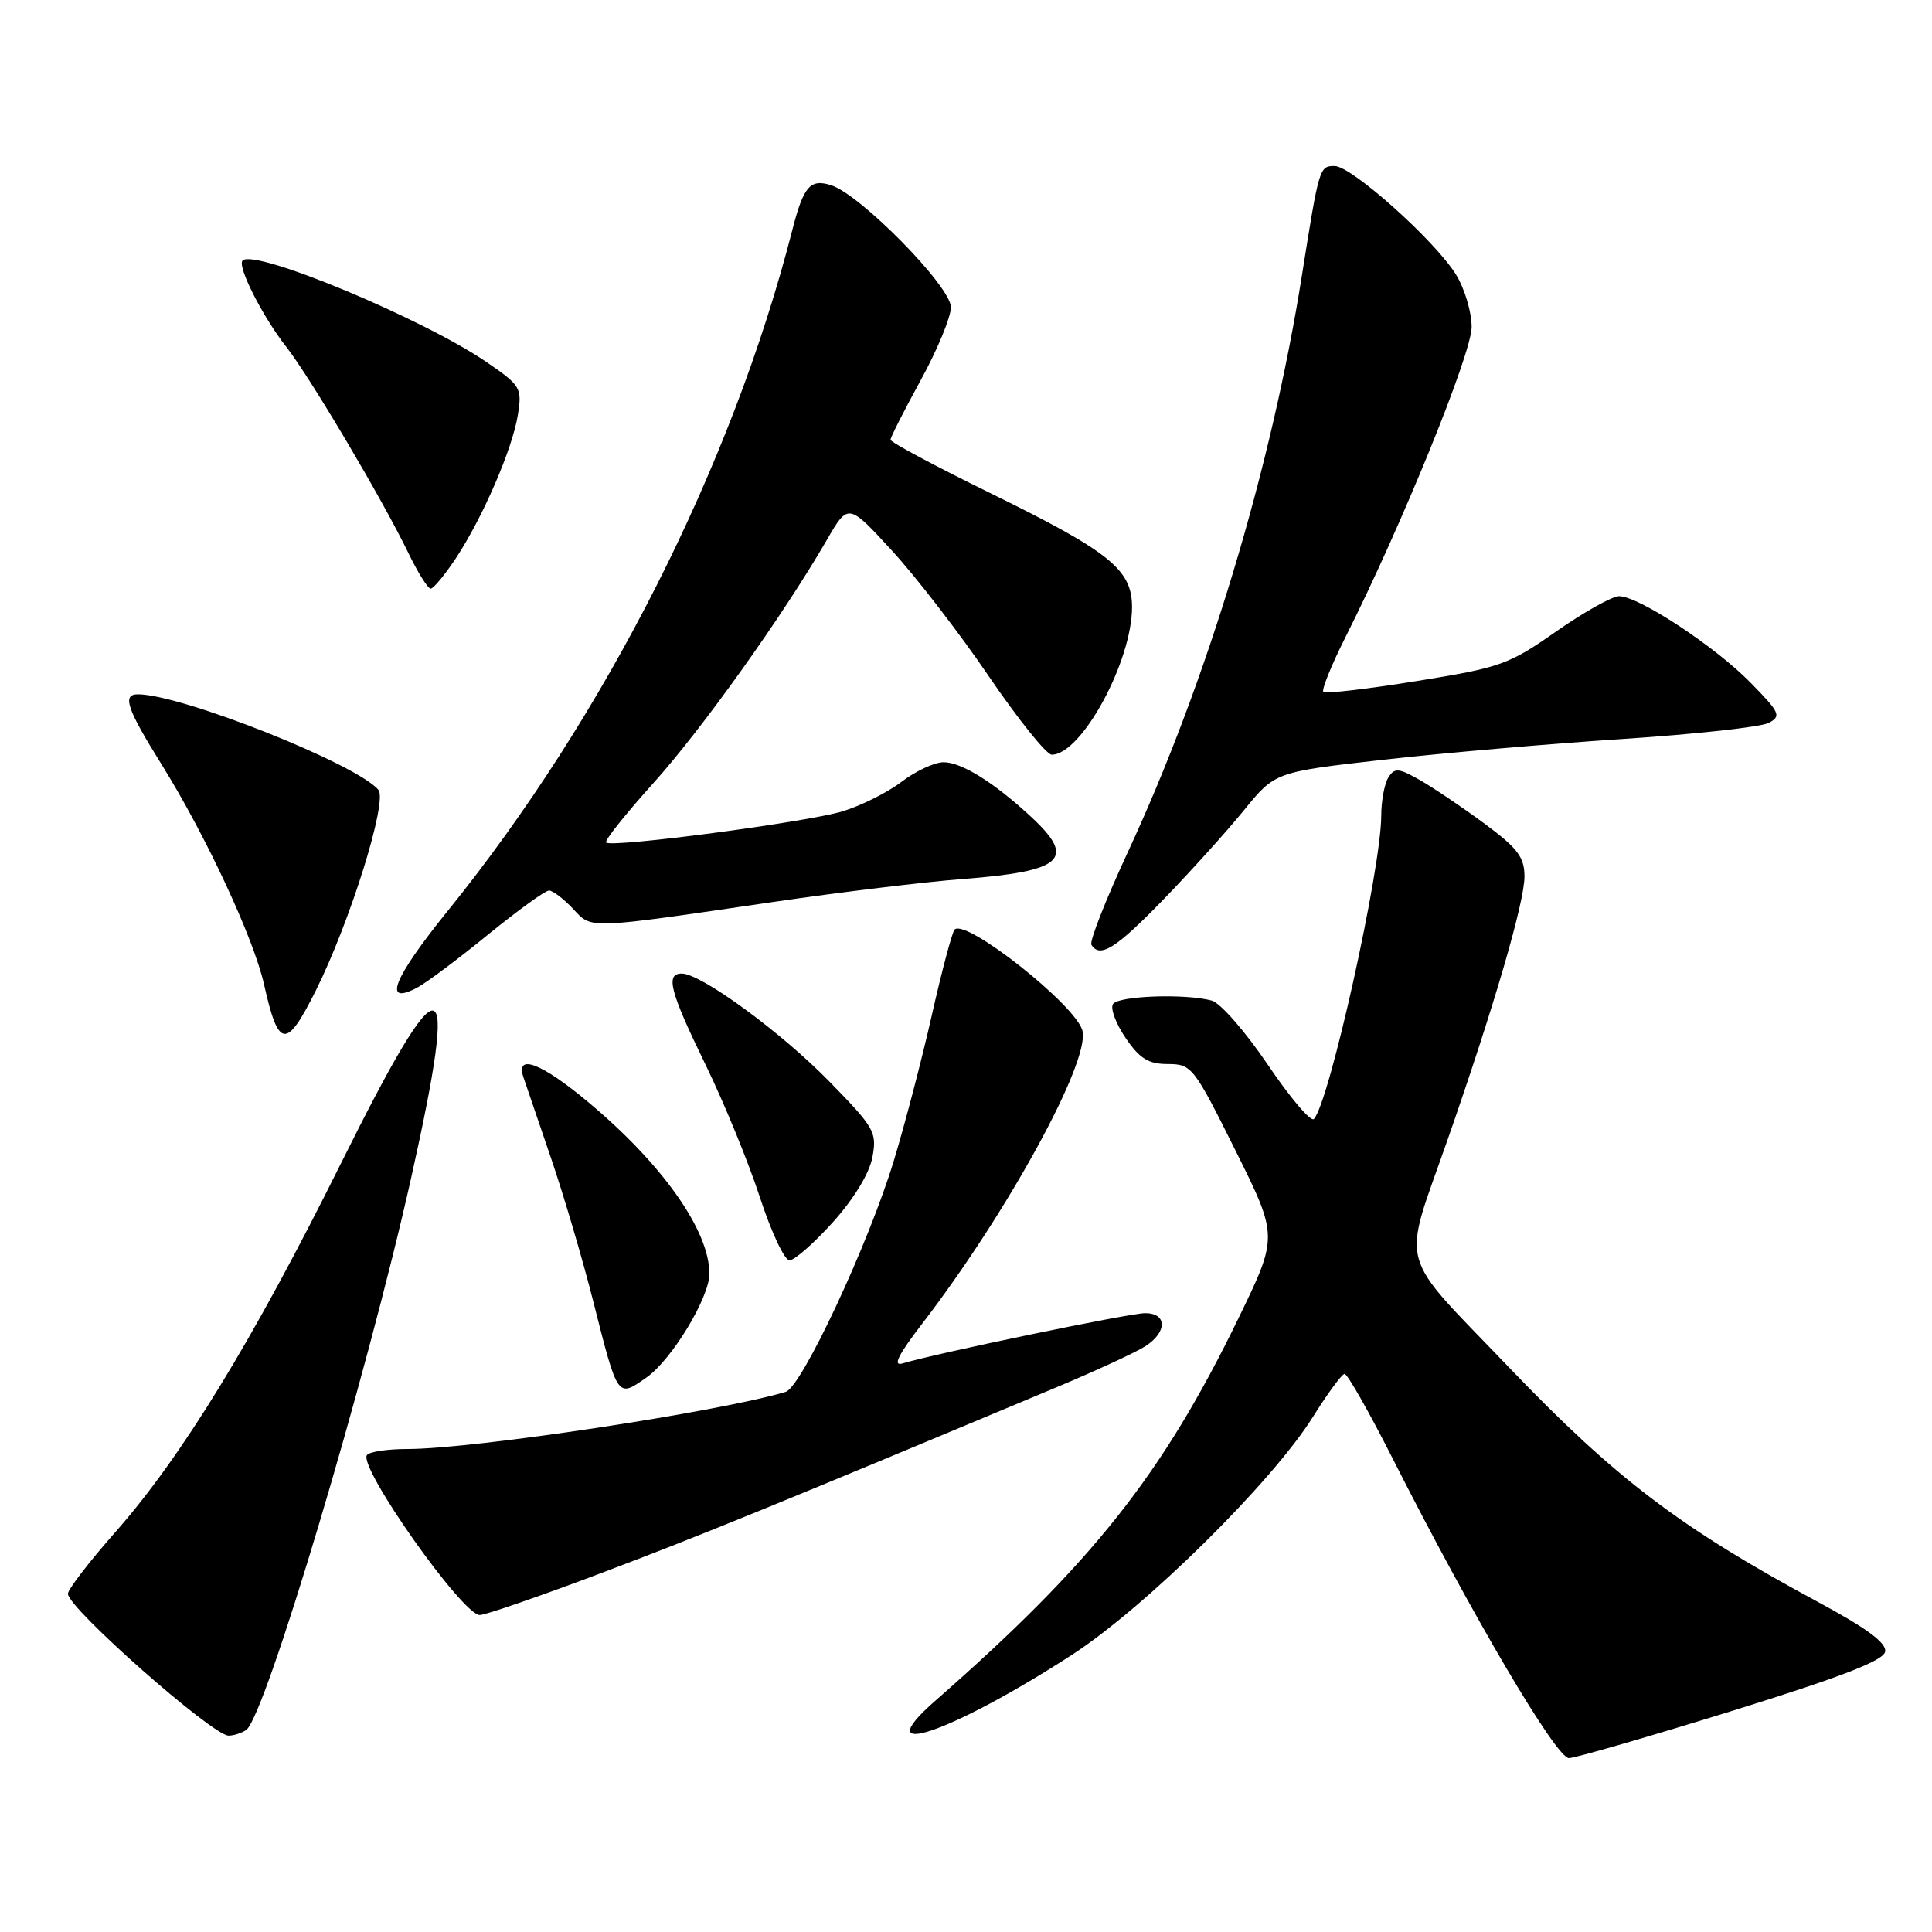 <?xml version="1.0" encoding="UTF-8" standalone="no"?>
<!DOCTYPE svg PUBLIC "-//W3C//DTD SVG 1.1//EN" "http://www.w3.org/Graphics/SVG/1.1/DTD/svg11.dtd" >
<svg xmlns="http://www.w3.org/2000/svg" xmlns:xlink="http://www.w3.org/1999/xlink" version="1.1" viewBox="0 0 256 256">
 <g >
 <path fill="currentColor"
d=" M 229.49 226.71 C 243.94 222.22 249.56 220.05 249.79 218.86 C 250.01 217.70 247.39 215.76 240.62 212.12 C 222.62 202.41 213.99 195.85 200.00 181.24 C 184.94 165.51 185.73 168.44 191.82 151.00 C 197.94 133.47 202.00 119.57 202.00 116.15 C 202.00 113.59 201.11 112.40 196.75 109.17 C 193.86 107.03 190.02 104.44 188.21 103.40 C 185.34 101.76 184.79 101.71 183.97 103.01 C 183.45 103.83 183.02 106.14 183.02 108.14 C 182.99 115.25 176.12 146.16 174.10 148.27 C 173.69 148.69 170.95 145.46 168.00 141.09 C 165.04 136.71 161.70 132.89 160.56 132.58 C 157.02 131.63 148.15 131.95 147.47 133.05 C 147.11 133.63 147.87 135.66 149.16 137.55 C 151.02 140.28 152.17 140.99 154.76 140.99 C 157.91 141.00 158.19 141.37 163.69 152.41 C 169.37 163.83 169.37 163.83 164.11 174.66 C 154.06 195.37 144.75 207.12 123.92 225.37 C 114.67 233.48 125.91 229.70 142.00 219.30 C 151.75 212.99 168.59 196.37 174.00 187.70 C 175.93 184.62 177.80 182.07 178.16 182.05 C 178.53 182.02 181.39 187.06 184.53 193.25 C 195.06 214.05 206.22 233.00 207.90 232.96 C 208.78 232.93 218.49 230.12 229.49 226.71 Z  M 32.62 229.23 C 35.10 227.61 48.58 182.51 54.47 156.12 C 60.97 127.03 58.87 126.61 45.13 154.25 C 33.47 177.70 24.08 193.05 15.25 203.05 C 11.81 206.95 9.00 210.61 9.00 211.18 C 9.00 213.08 28.19 230.01 30.30 229.98 C 30.96 229.98 32.01 229.64 32.62 229.23 Z  M 79.72 208.42 C 92.80 203.48 103.08 199.28 140.00 183.82 C 145.22 181.63 150.51 179.19 151.75 178.39 C 154.68 176.52 154.67 174.00 151.74 174.00 C 149.69 174.00 124.15 179.29 119.60 180.66 C 118.25 181.07 118.99 179.57 122.22 175.36 C 133.51 160.67 144.45 140.66 143.43 136.57 C 142.59 133.22 127.99 121.67 126.49 123.17 C 126.17 123.50 124.81 128.59 123.48 134.48 C 122.15 140.38 119.87 149.10 118.42 153.85 C 115.05 164.93 106.21 183.81 104.11 184.43 C 95.24 187.09 62.71 192.00 54.01 192.00 C 51.32 192.00 48.89 192.37 48.61 192.82 C 47.55 194.54 61.29 214.00 63.57 214.00 C 64.32 214.00 71.59 211.49 79.72 208.42 Z  M 85.67 182.52 C 89.01 180.18 94.00 171.94 94.00 168.78 C 94.00 163.03 87.73 154.18 77.83 145.94 C 71.71 140.84 68.28 139.55 69.36 142.75 C 69.69 143.71 71.33 148.53 73.01 153.45 C 74.69 158.37 77.21 166.90 78.60 172.41 C 81.89 185.38 81.79 185.24 85.67 182.52 Z  M 110.38 161.93 C 113.15 158.84 115.20 155.48 115.60 153.33 C 116.22 150.02 115.88 149.43 109.88 143.29 C 103.51 136.77 92.89 129.00 90.34 129.00 C 88.14 129.00 88.76 131.37 93.49 141.08 C 95.96 146.15 99.20 154.06 100.69 158.65 C 102.19 163.24 103.95 167.00 104.61 167.00 C 105.27 167.00 107.87 164.72 110.38 161.93 Z  M 41.85 131.25 C 46.40 122.13 51.38 106.17 50.14 104.66 C 47.30 101.25 24.03 92.00 18.27 92.00 C 16.15 92.00 16.80 93.90 21.45 101.36 C 27.28 110.72 33.62 124.34 34.99 130.45 C 36.90 138.97 37.93 139.09 41.85 131.25 Z  M 64.67 123.84 C 68.62 120.63 72.25 118.00 72.75 118.00 C 73.24 118.00 74.66 119.08 75.90 120.39 C 78.48 123.14 77.48 123.17 102.50 119.51 C 111.30 118.22 122.55 116.86 127.50 116.48 C 140.82 115.46 142.64 113.86 136.75 108.35 C 131.83 103.76 127.44 101.00 125.03 101.00 C 123.84 101.00 121.34 102.16 119.48 103.58 C 117.61 105.01 114.08 106.77 111.63 107.51 C 106.81 108.96 81.03 112.36 80.31 111.64 C 80.07 111.40 82.86 107.90 86.50 103.85 C 92.95 96.71 103.75 81.57 109.54 71.58 C 112.39 66.65 112.39 66.65 118.18 72.95 C 121.36 76.41 127.15 83.91 131.03 89.62 C 134.92 95.33 138.67 100.00 139.36 100.00 C 143.29 100.00 150.00 87.66 150.00 80.44 C 150.00 75.47 147.06 73.11 131.30 65.38 C 123.99 61.80 118.00 58.60 118.00 58.27 C 118.00 57.94 119.80 54.39 122.00 50.38 C 124.20 46.37 126.00 42.02 126.00 40.71 C 126.00 37.97 114.03 25.78 110.12 24.54 C 107.35 23.66 106.47 24.68 104.98 30.50 C 97.00 61.69 80.17 94.93 59.31 120.72 C 52.07 129.68 50.63 133.33 55.31 130.85 C 56.51 130.21 60.73 127.06 64.67 123.84 Z  M 154.10 119.25 C 157.70 115.54 162.52 110.20 164.80 107.40 C 168.94 102.30 168.94 102.30 183.22 100.68 C 191.07 99.79 205.38 98.55 215.00 97.92 C 224.62 97.29 233.34 96.33 234.36 95.79 C 236.07 94.89 235.86 94.43 231.94 90.44 C 227.21 85.62 217.14 79.00 214.54 79.00 C 213.63 79.00 209.88 81.10 206.20 83.67 C 199.92 88.07 198.81 88.46 187.67 90.25 C 181.16 91.30 175.61 91.95 175.35 91.68 C 175.09 91.42 176.42 88.12 178.32 84.35 C 185.79 69.49 195.00 46.84 195.00 43.33 C 195.00 41.35 194.07 38.23 192.93 36.39 C 190.14 31.88 179.10 22.00 176.85 22.00 C 174.83 22.00 174.79 22.13 172.51 36.50 C 168.44 62.17 159.94 90.31 149.43 112.94 C 146.51 119.23 144.34 124.74 144.62 125.19 C 145.74 127.01 147.87 125.68 154.10 119.25 Z  M 60.38 74.01 C 63.96 68.59 67.90 59.50 68.62 54.97 C 69.19 51.42 69.00 51.09 64.53 48.02 C 56.19 42.28 33.75 32.92 32.15 34.52 C 31.40 35.26 34.75 41.89 37.94 45.97 C 41.10 50.01 50.69 66.20 54.10 73.25 C 55.36 75.86 56.70 78.00 57.07 78.00 C 57.43 78.00 58.92 76.20 60.38 74.01 Z "/>
</g>
</svg>